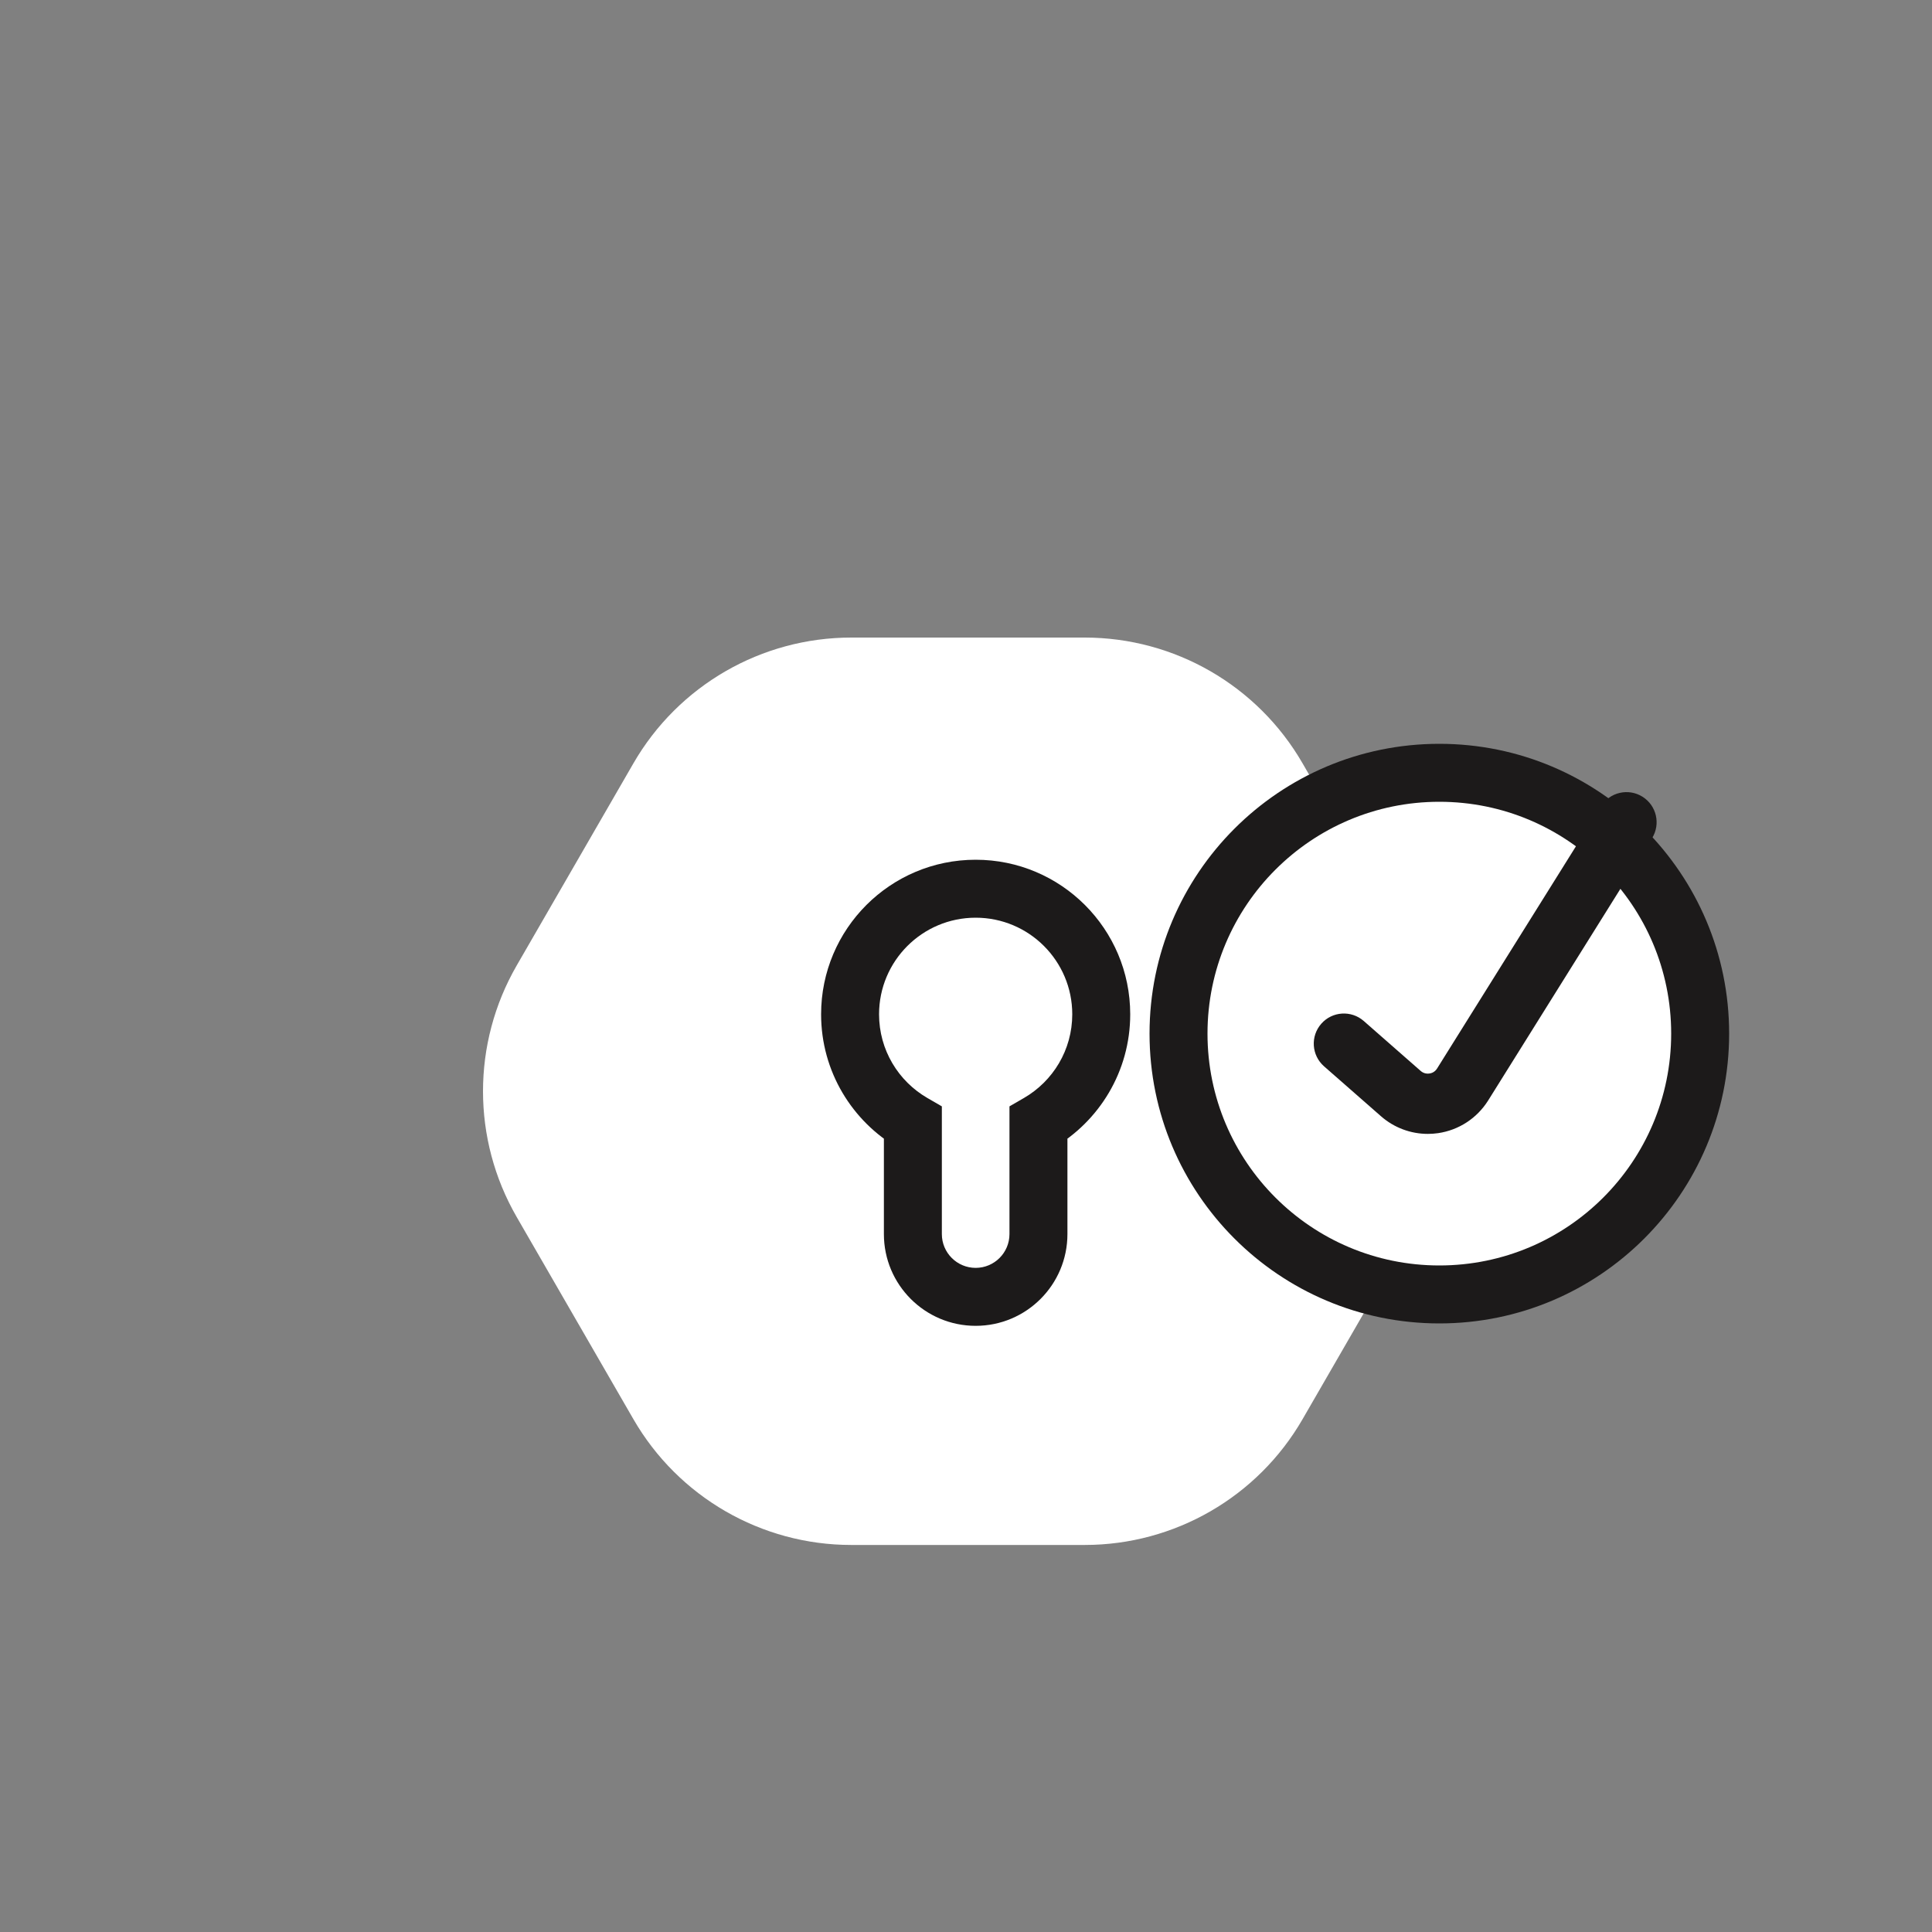 <svg width="100" height="100" viewBox="0 0 100 100" version="1.1" xmlns="http://www.w3.org/2000/svg" xmlns:xlink="http://www.w3.org/1999/xlink">
<rect x="0" y="0" width="100" height="100" fill="#808080" stroke="none"/>
<title>icon-secure-data</title>
<desc>Created using Figma</desc>
<g id="Canvas" transform="translate(-7421 -7234)">
<g id="icon-secure-data">
<g id="Group 5">
<g id="Group Copy 6">
<g id="Page 1">
<mask id="mask0_outline_ins">
<use xlink:href="#path0_fill" fill="white" transform="translate(7421 7238)"/>
</mask>
<g mask="url(#mask0_outline_ins)">
<use xlink:href="#path1_stroke_2x" transform="translate(7421 7238)" fill="#1E1D1D"/>
</g>
</g>
</g>
</g>
<g id="Rectangle">
<mask id="mask1_outline_ins">
<use xlink:href="#path2_fill" fill="white" transform="translate(7459 7249)"/>
</mask>
<g mask="url(#mask1_outline_ins)">
<use xlink:href="#path3_stroke_2x" transform="translate(7459 7249)" fill="#1C1A1A"/>
</g>
</g>
<g id="Page 1">
<use xlink:href="#path4_fill" transform="translate(7446 7267)" fill="#FFFFFF"/>
<mask id="mask2_outline_ins">
<use xlink:href="#path4_fill" fill="white" transform="translate(7446 7267)"/>
</mask>
<g mask="url(#mask2_outline_ins)">
<use xlink:href="#path5_stroke_2x" transform="translate(7446 7267)" fill="#1E1D1D"/>
</g>
</g>
<g id="Combined Shape">
<use xlink:href="#path6_stroke" transform="translate(7465 7280)" fill="#1C1A1A"/>
</g>
<g id="Oval 6">
<use xlink:href="#path7_fill" transform="translate(7482 7274)" fill="#FFFFFF"/>
<use xlink:href="#path8_stroke" transform="translate(7482 7274)" fill="#1C1A1A"/>
</g>
<g id="Fill 15">
<use xlink:href="#path9_fill" transform="translate(7489 7275)" fill="#1C1A1A"/>
</g>
</g>
</g>
<defs>
<path id="path0_fill" fill-rule="evenodd" d="M 96.526 59.344C 101.158 51.374 101.158 41.555 96.526 33.586C 92.774 27.13 88.243 19.334 84.491 12.879C 79.859 4.91 71.299 0 62.035 0L 37.965 0C 28.701 0 20.141 4.91 15.509 12.879C 11.757 19.334 7.226 27.13 3.474 33.586C -1.158 41.555 -1.158 51.374 3.474 59.344C 7.226 65.799 11.757 73.595 15.509 80.05C 20.141 88.02 28.701 92.929 37.965 92.929L 62.035 92.929C 71.299 92.929 79.859 88.02 84.491 80.05C 88.243 73.595 92.774 65.799 96.526 59.344Z"/>
<path id="path1_stroke_2x" d="M 96.526 59.344L 93.932 57.836L 93.932 57.836L 96.526 59.344ZM 96.526 33.586L 93.932 35.093L 93.932 35.093L 96.526 33.586ZM 84.491 12.879L 87.085 11.371L 87.085 11.371L 84.491 12.879ZM 15.509 12.879L 18.102 14.386L 18.102 14.386L 15.509 12.879ZM 3.474 33.586L 6.068 35.093L 6.068 35.093L 3.474 33.586ZM 3.474 59.344L 6.068 57.836L 6.068 57.836L 3.474 59.344ZM 15.509 80.05L 18.102 78.543L 18.102 78.543L 15.509 80.05ZM 84.491 80.05L 87.085 81.558L 87.085 81.558L 84.491 80.05ZM 99.12 60.851C 104.293 51.95 104.293 40.98 99.12 32.078L 93.932 35.093C 98.023 42.131 98.023 50.799 93.932 57.836L 99.12 60.851ZM 99.12 32.078C 97.244 28.851 95.173 25.288 93.102 21.725C 91.032 18.162 88.961 14.599 87.085 11.371L 81.898 14.386C 83.773 17.614 85.844 21.177 87.915 24.74C 89.986 28.303 92.056 31.866 93.932 35.093L 99.12 32.078ZM 87.085 11.371C 81.912 2.472 72.361 -3 62.035 -3L 62.035 3C 70.237 3 77.806 7.347 81.898 14.387L 87.085 11.371ZM 62.035 -3L 37.965 -3L 37.965 3L 62.035 3L 62.035 -3ZM 37.965 -3C 27.639 -3 18.087 2.472 12.915 11.371L 18.102 14.386C 22.194 7.347 29.763 3 37.965 3L 37.965 -3ZM 12.915 11.371C 9.163 17.827 4.632 25.623 0.88 32.078L 6.068 35.093C 9.819 28.638 14.351 20.842 18.102 14.386L 12.915 11.371ZM 0.88 32.078C -4.293 40.98 -4.293 51.95 0.88 60.851L 6.068 57.836C 1.977 50.799 1.977 42.131 6.068 35.093L 0.88 32.078ZM 0.88 60.851C 4.632 67.306 9.163 75.103 12.915 81.558L 18.102 78.543C 14.351 72.088 9.819 64.291 6.068 57.836L 0.88 60.851ZM 12.915 81.558C 18.087 90.457 27.639 95.929 37.965 95.929L 37.965 89.929C 29.763 89.929 22.194 85.583 18.102 78.543L 12.915 81.558ZM 37.965 95.929L 62.035 95.929L 62.035 89.929L 37.965 89.929L 37.965 95.929ZM 62.035 95.929C 72.361 95.929 81.912 90.457 87.085 81.558L 81.898 78.543C 77.806 85.583 70.237 89.929 62.035 89.929L 62.035 95.929ZM 87.085 81.558C 88.961 78.33 91.032 74.767 93.102 71.204C 95.173 67.642 97.244 64.079 99.12 60.851L 93.932 57.836C 92.056 61.064 89.986 64.627 87.915 68.189C 85.844 71.752 83.773 75.315 81.898 78.543L 87.085 81.558Z"/>
<path id="path2_fill" fill-rule="evenodd" d="M 0 12.5C 0 5.596 5.596 0 12.5 0C 19.404 0 25 5.596 25 12.5L 25 18.5C 25 25.404 19.404 31 12.5 31C 5.596 31 0 25.404 0 18.5L 0 12.5Z"/>
<path id="path3_stroke_2x" d="M 22 12.5L 22 18.5L 28 18.5L 28 12.5L 22 12.5ZM 3 18.5L 3 12.5L -3 12.5L -3 18.5L 3 18.5ZM 12.5 28C 7.253 28 3 23.747 3 18.5L -3 18.5C -3 27.06 3.94 34 12.5 34L 12.5 28ZM 22 18.5C 22 23.747 17.747 28 12.5 28L 12.5 34C 21.06 34 28 27.06 28 18.5L 22 18.5ZM 12.5 3C 17.747 3 22 7.253 22 12.5L 28 12.5C 28 3.94 21.06 -3 12.5 -3L 12.5 3ZM 12.5 -3C 3.94 -3 -3 3.94 -3 12.5L 3 12.5C 3 7.253 7.253 3 12.5 3L 12.5 -3Z"/>
<path id="path4_fill" fill-rule="evenodd" d="M 48.463 29.992C 50.788 25.965 50.788 21.002 48.463 16.974C 46.579 13.712 44.304 9.772 42.42 6.509C 40.095 2.481 35.797 0 31.146 0L 19.061 0C 14.41 0 10.112 2.481 7.786 6.509C 5.903 9.772 3.628 13.712 1.744 16.974C -0.581 21.002 -0.581 25.965 1.744 29.992C 3.628 33.255 5.903 37.195 7.786 40.458C 10.112 44.485 14.41 46.967 19.061 46.967L 31.146 46.967C 35.797 46.967 40.095 44.485 42.42 40.458C 44.304 37.195 46.579 33.255 48.463 29.992Z"/>
<path id="path5_stroke_2x" d="M 48.463 29.992L 45.865 28.492L 45.865 28.492L 48.463 29.992ZM 48.463 16.974L 45.865 18.474L 45.865 18.474L 48.463 16.974ZM 42.42 6.509L 45.019 5.009L 45.019 5.009L 42.42 6.509ZM 7.786 6.509L 10.384 8.009L 10.384 8.009L 7.786 6.509ZM 1.744 16.974L 4.342 18.474L 4.342 18.474L 1.744 16.974ZM 1.744 29.992L 4.342 28.492L 4.342 28.492L 1.744 29.992ZM 7.786 40.458L 10.384 38.957L 10.384 38.957L 7.786 40.458ZM 42.42 40.458L 45.019 41.958L 45.019 41.958L 42.42 40.458ZM 51.061 31.492C 53.922 26.536 53.922 20.43 51.061 15.474L 45.865 18.474C 47.654 21.574 47.654 25.393 45.865 28.492L 51.061 31.492ZM 51.061 15.474C 50.119 13.843 49.079 12.042 48.04 10.242C 47 8.441 45.96 6.64 45.019 5.009L 39.822 8.009C 40.764 9.64 41.804 11.441 42.843 13.242C 43.883 15.042 44.923 16.843 45.865 18.474L 51.061 15.474ZM 45.019 5.009C 42.157 0.053 36.869 -3 31.146 -3L 31.146 3C 34.725 3 38.033 4.91 39.822 8.009L 45.019 5.009ZM 31.146 -3L 19.061 -3L 19.061 3L 31.146 3L 31.146 -3ZM 19.061 -3C 13.338 -3 8.05 0.053 5.188 5.009L 10.384 8.009C 12.174 4.91 15.482 3 19.061 3L 19.061 -3ZM 5.188 5.009C 3.305 8.271 1.03 12.212 -0.854 15.474L 4.342 18.474C 6.226 15.212 8.501 11.272 10.384 8.009L 5.188 5.009ZM -0.854 15.474C -3.715 20.43 -3.715 26.536 -0.854 31.492L 4.342 28.492C 2.553 25.393 2.553 21.574 4.342 18.474L -0.854 15.474ZM -0.854 31.492C 1.03 34.755 3.305 38.695 5.188 41.958L 10.384 38.957C 8.501 35.695 6.226 31.755 4.342 28.492L -0.854 31.492ZM 5.188 41.958C 8.05 46.914 13.338 49.967 19.061 49.967L 19.061 43.967C 15.482 43.967 12.174 42.057 10.384 38.957L 5.188 41.958ZM 19.061 49.967L 31.146 49.967L 31.146 43.967L 19.061 43.967L 19.061 49.967ZM 31.146 49.967C 36.869 49.967 42.157 46.913 45.019 41.958L 39.822 38.957C 38.033 42.057 34.725 43.967 31.146 43.967L 31.146 49.967ZM 45.019 41.958C 45.96 40.326 47 38.526 48.04 36.725C 49.079 34.924 50.119 33.124 51.061 31.492L 45.865 28.492C 44.923 30.124 43.883 31.924 42.843 33.725C 41.804 35.526 40.764 37.326 39.822 38.957L 45.019 41.958Z"/>
<path id="path6_stroke" d="M 9.75 12.13L 8.999 10.832L 8.25 11.265L 8.25 12.13L 9.75 12.13ZM 3.25 12.13L 4.75 12.13L 4.75 11.265L 4.001 10.832L 3.25 12.13ZM 10.501 13.429C 12.888 12.048 14.5 9.463 14.5 6.5L 11.5 6.5C 11.5 8.349 10.497 9.965 8.999 10.832L 10.501 13.429ZM 14.5 6.5C 14.5 2.082 10.918 -1.5 6.5 -1.5L 6.5 1.5C 9.261 1.5 11.5 3.739 11.5 6.5L 14.5 6.5ZM 6.5 -1.5C 2.082 -1.5 -1.5 2.082 -1.5 6.5L 1.5 6.5C 1.5 3.739 3.739 1.5 6.5 1.5L 6.5 -1.5ZM -1.5 6.5C -1.5 9.463 0.112 12.048 2.499 13.429L 4.001 10.832C 2.503 9.965 1.5 8.349 1.5 6.5L -1.5 6.5ZM 4.75 17.875L 4.75 12.13L 1.75 12.13L 1.75 17.875L 4.75 17.875ZM 6.5 19.625C 5.534 19.625 4.75 18.841 4.75 17.875L 1.75 17.875C 1.75 20.498 3.877 22.625 6.5 22.625L 6.5 19.625ZM 8.25 17.875C 8.25 18.841 7.466 19.625 6.5 19.625L 6.5 22.625C 9.123 22.625 11.25 20.498 11.25 17.875L 8.25 17.875ZM 8.25 12.13L 8.25 17.875L 11.25 17.875L 11.25 12.13L 8.25 12.13Z"/>
<path id="path7_fill" fill-rule="evenodd" d="M 13.5 27C 20.956 27 27 20.956 27 13.5C 27 6.044 20.956 0 13.5 0C 6.044 0 0 6.044 0 13.5C 0 20.956 6.044 27 13.5 27Z"/>
<path id="path8_stroke" d="M 13.5 28.5C 21.784 28.5 28.5 21.784 28.5 13.5L 25.5 13.5C 25.5 20.127 20.127 25.5 13.5 25.5L 13.5 28.5ZM 28.5 13.5C 28.5 5.216 21.784 -1.5 13.5 -1.5L 13.5 1.5C 20.127 1.5 25.5 6.873 25.5 13.5L 28.5 13.5ZM 13.5 -1.5C 5.216 -1.5 -1.5 5.216 -1.5 13.5L 1.5 13.5C 1.5 6.873 6.873 1.5 13.5 1.5L 13.5 -1.5ZM -1.5 13.5C -1.5 21.784 5.216 28.5 13.5 28.5L 13.5 25.5C 6.873 25.5 1.5 20.127 1.5 13.5L -1.5 13.5Z"/>
<path id="path9_fill" fill-rule="evenodd" d="M 5.904 17.69C 5.017 17.69 4.155 17.369 3.479 16.776L 0.532 14.192C -0.116 13.623 -0.181 12.639 0.387 11.991C 0.954 11.343 1.94 11.279 2.588 11.847L 5.535 14.432C 5.705 14.581 5.889 14.578 5.987 14.565C 6.083 14.552 6.261 14.5 6.381 14.309L 14.865 0.733C 15.321 0.003 16.284 -0.219 17.013 0.237C 17.744 0.693 17.965 1.655 17.509 2.386L 9.024 15.965C 8.446 16.883 7.504 17.496 6.436 17.652C 6.259 17.677 6.081 17.69 5.904 17.69Z"/>
</defs>
</svg>
